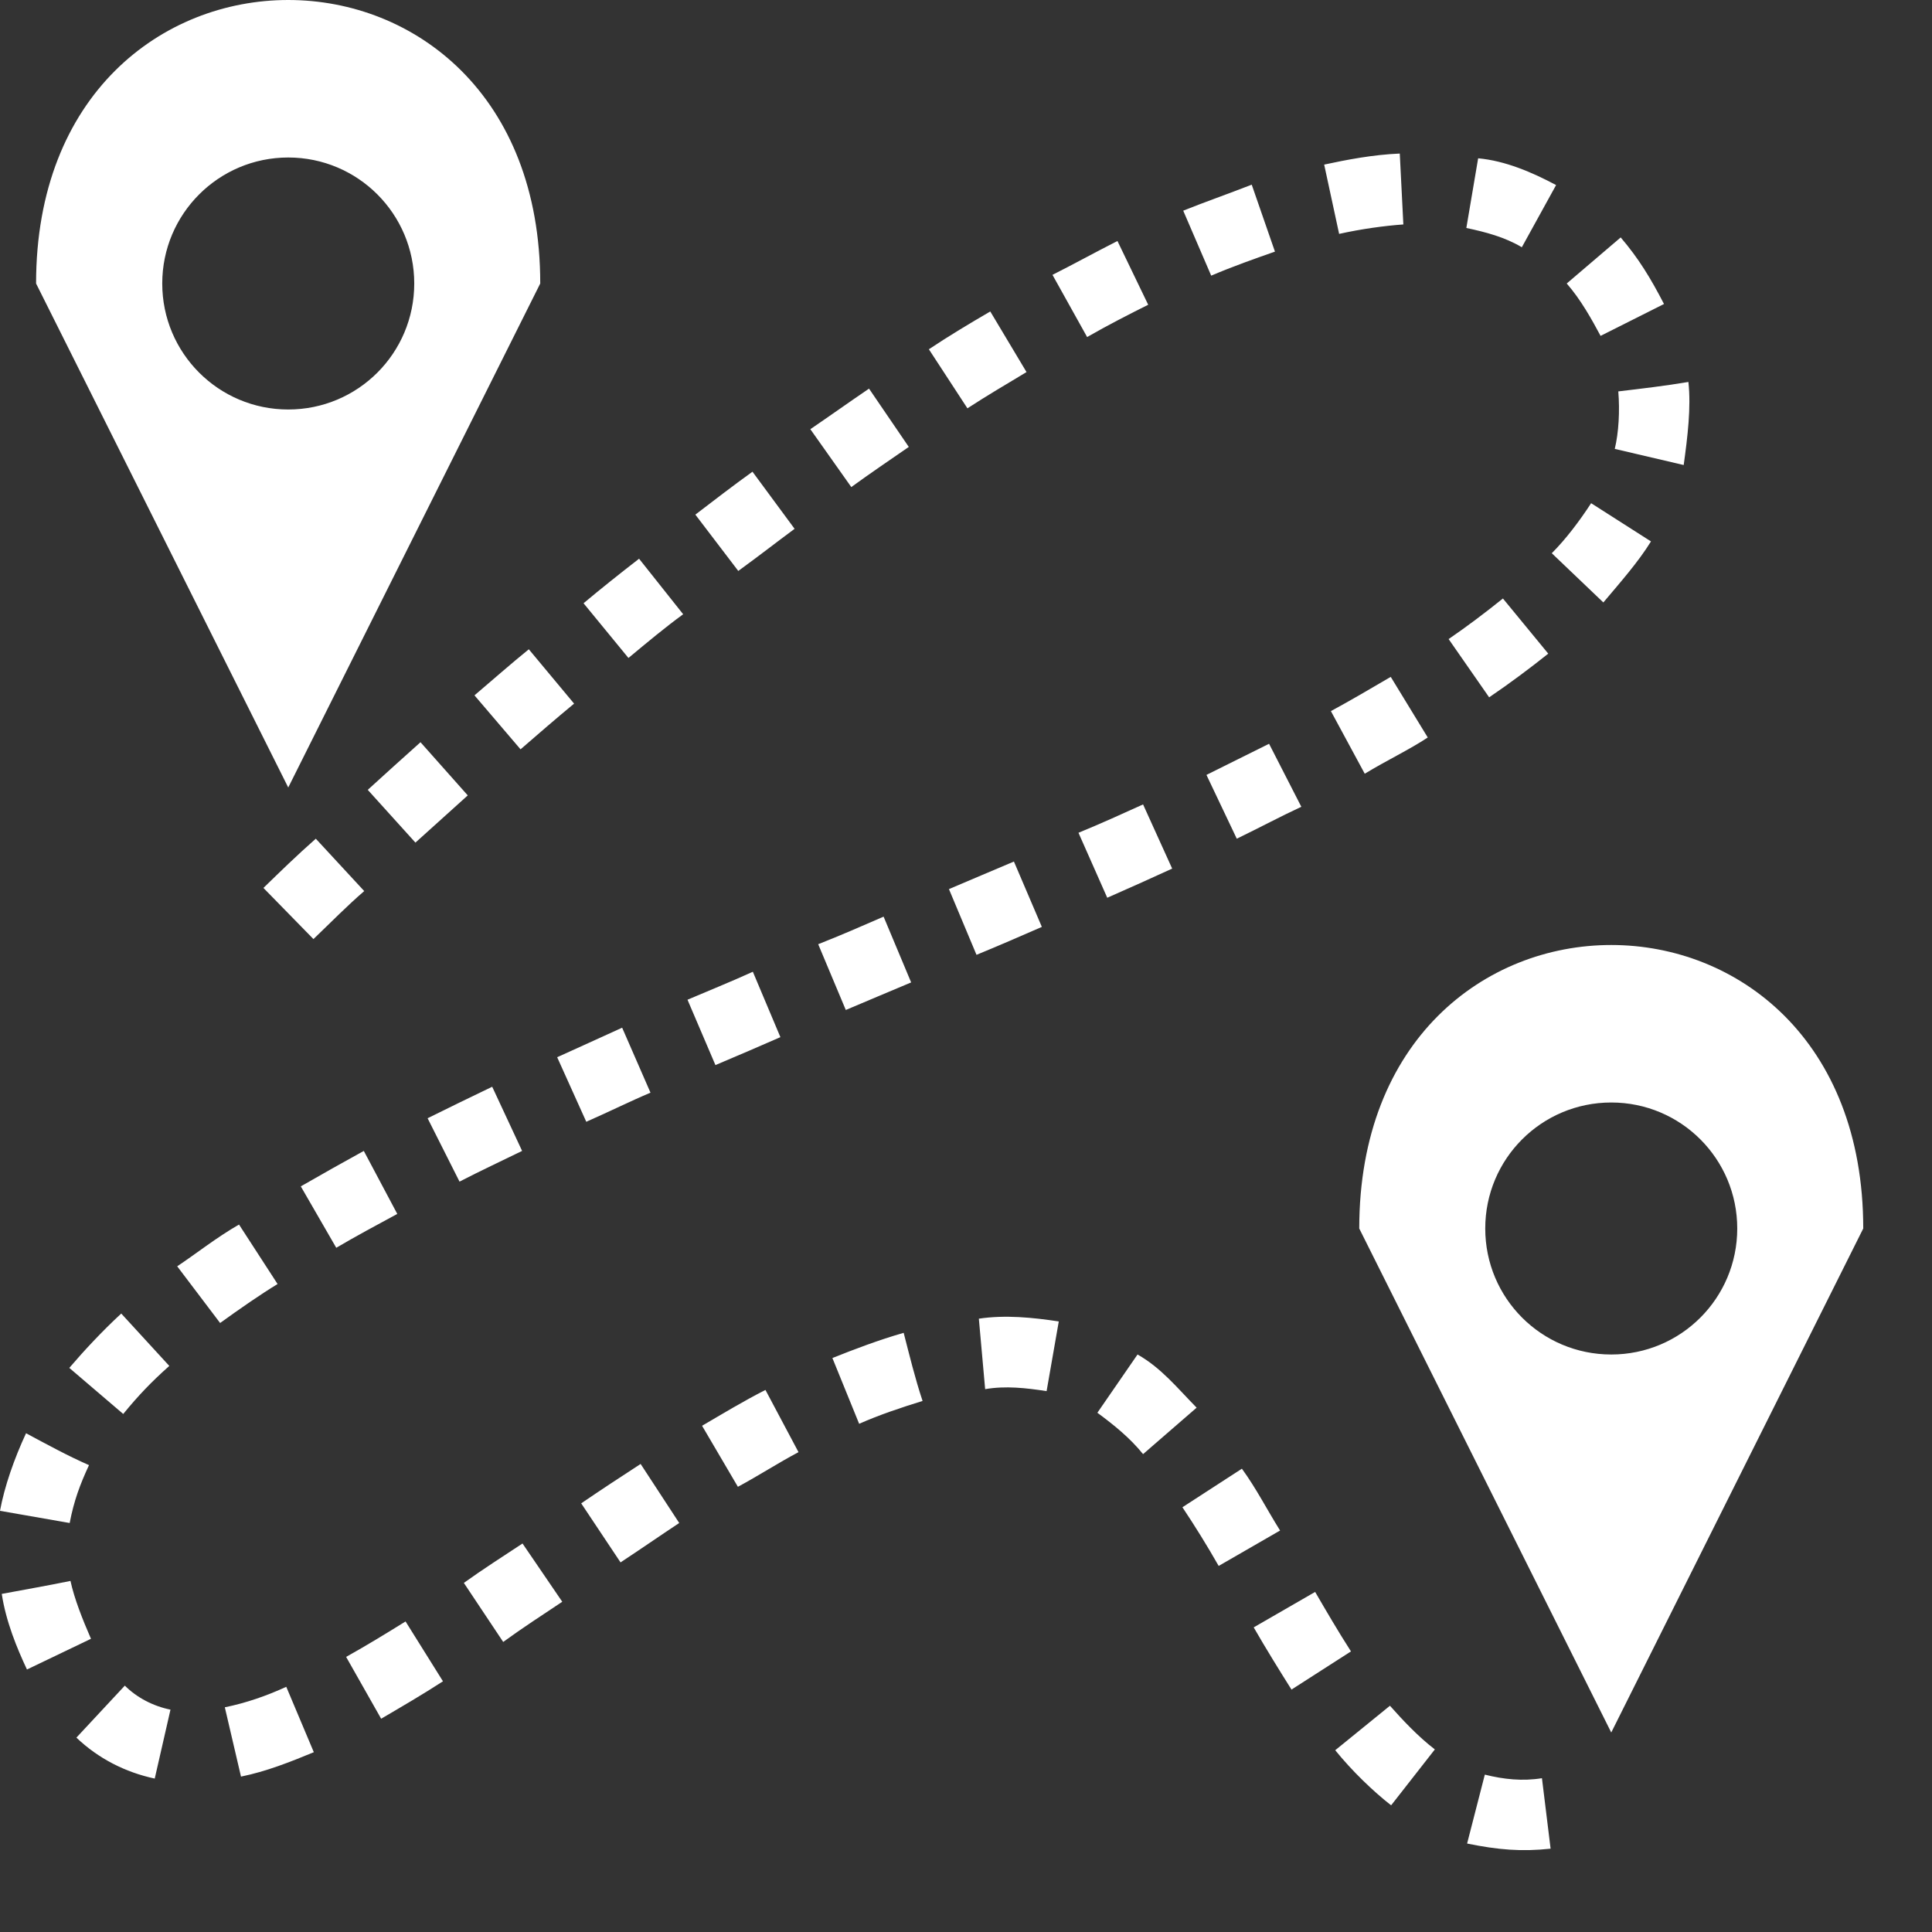 <svg width="46" height="46" viewBox="0 0 46 46" fill="none" xmlns="http://www.w3.org/2000/svg" xmlns:xlink="http://www.w3.org/1999/xlink">
<rect x="0" y="0" width="46" height="46" fill="#333333" stroke="none"/>
<path d="M6.863,0C3.863,0 0.859,2.25 0.859,6.75L6.863,18.75L12.863,6.75C12.863,2.25 9.863,0 6.863,0ZM33.328,3.656C32.681,3.683 32.053,3.806 31.528,3.919L31.884,5.569C32.409,5.452 32.953,5.377 33.413,5.344L33.328,3.656ZM6.863,3.75C8.522,3.75 9.863,5.093 9.863,6.75C9.863,8.409 8.522,9.75 6.863,9.75C5.206,9.75 3.863,8.409 3.863,6.75C3.863,5.093 5.206,3.75 6.863,3.75ZM35.194,3.769L34.913,5.428C35.372,5.525 35.831,5.646 36.234,5.887L37.05,4.406C36.478,4.102 35.841,3.828 35.194,3.769ZM29.803,4.397C29.231,4.62 28.659,4.82 28.172,5.016L28.838,6.563C29.353,6.343 29.897,6.152 30.356,5.991L29.803,4.397ZM38.588,5.653L37.303,6.75C37.641,7.136 37.903,7.613 38.109,7.997L39.619,7.238C39.3,6.623 39.019,6.158 38.588,5.653ZM26.606,5.738C26.034,6.029 25.566,6.289 25.059,6.544L25.884,8.025C26.372,7.744 26.906,7.472 27.338,7.256L26.606,5.738ZM23.578,7.416C23.081,7.706 22.594,7.997 22.116,8.316L23.034,9.722C23.494,9.422 23.972,9.141 24.441,8.859L23.578,7.416ZM40.2,9.094C39.647,9.188 39.084,9.253 38.531,9.319C38.569,9.788 38.541,10.294 38.447,10.688L40.088,11.072C40.181,10.397 40.266,9.703 40.2,9.094ZM20.691,9.253C20.222,9.572 19.762,9.9 19.294,10.219L20.269,11.597C20.719,11.269 21.178,10.959 21.638,10.641L20.691,9.253ZM17.916,11.231C17.447,11.569 16.959,11.944 16.556,12.253L17.578,13.594C18.094,13.219 18.45,12.938 18.919,12.591L17.916,11.231ZM37.884,11.981C37.603,12.413 37.275,12.844 36.947,13.172L38.175,14.344C38.578,13.866 39.009,13.378 39.309,12.891L37.884,11.981ZM15.216,13.303C14.756,13.659 14.297,14.025 13.894,14.363L14.963,15.666C15.403,15.3 15.853,14.925 16.266,14.625L15.216,13.303ZM35.784,14.25C35.353,14.597 34.903,14.934 34.491,15.216L35.456,16.603C35.953,16.266 36.441,15.9 36.863,15.563L35.784,14.25ZM12.591,15.459C12.15,15.816 11.728,16.191 11.297,16.556L12.394,17.841C12.816,17.475 13.238,17.109 13.669,16.753L12.591,15.459ZM33.113,16.116C32.634,16.397 32.138,16.688 31.688,16.931L32.494,18.422C33,18.113 33.572,17.841 33.994,17.559L33.113,16.116ZM10.012,17.672C9.591,18.047 9.178,18.422 8.756,18.806L9.891,20.062C10.303,19.688 10.725,19.313 11.137,18.938L10.012,17.672ZM30.216,17.709C29.719,17.953 29.222,18.206 28.725,18.45L29.447,19.969C30.028,19.688 30.459,19.453 30.984,19.209L30.216,17.709ZM27.216,19.153C26.7,19.387 26.203,19.613 25.678,19.828L26.363,21.375C26.878,21.15 27.394,20.916 27.909,20.681L27.216,19.153ZM7.519,19.969C7.041,20.391 6.708,20.719 6.272,21.141L7.463,22.359C7.903,21.938 8.259,21.572 8.672,21.216L7.519,19.969ZM24.141,20.513C23.625,20.728 23.109,20.953 22.594,21.169L23.25,22.734C23.775,22.519 24.291,22.294 24.806,22.069L24.141,20.513ZM21.038,21.825C20.522,22.05 20.006,22.275 19.481,22.481L20.138,24.047C20.653,23.831 21.178,23.606 21.694,23.391L21.038,21.825ZM38.363,22.5C35.363,22.5 32.363,24.75 32.363,29.25L38.363,41.25L44.363,29.25C44.363,24.75 41.363,22.5 38.363,22.5ZM17.925,23.137C17.391,23.381 16.828,23.606 16.369,23.803L17.034,25.359C17.588,25.125 18.113,24.9 18.581,24.694L17.925,23.137ZM14.813,24.469C14.306,24.703 13.716,24.966 13.266,25.172L13.959,26.709C14.512,26.466 15,26.222 15.488,26.016L14.813,24.469ZM11.719,25.875C11.194,26.128 10.65,26.391 10.181,26.625L10.941,28.134C11.447,27.872 11.972,27.628 12.431,27.403L11.719,25.875ZM38.363,26.25C40.022,26.25 41.363,27.591 41.363,29.25C41.363,30.909 40.022,32.25 38.363,32.25C36.703,32.25 35.363,30.909 35.363,29.25C35.363,27.591 36.703,26.25 38.363,26.25ZM8.662,27.403C8.166,27.675 7.669,27.956 7.162,28.247L8.006,29.709C8.484,29.428 8.972,29.166 9.459,28.903L8.662,27.403ZM5.691,29.156C5.165,29.456 4.657,29.859 4.219,30.15L5.241,31.5C5.707,31.163 6.208,30.816 6.609,30.572L5.691,29.156ZM2.887,31.275C2.438,31.688 1.994,32.166 1.65,32.569L2.934,33.666C3.295,33.225 3.609,32.897 4.031,32.522L2.887,31.275ZM23.306,31.397L23.456,33.075C23.944,32.991 24.431,33.047 24.919,33.122L25.209,31.463C24.591,31.369 23.934,31.303 23.306,31.397ZM19.819,32.334L20.456,33.9C20.944,33.684 21.45,33.516 21.966,33.356C21.788,32.822 21.656,32.278 21.516,31.734C20.925,31.903 20.334,32.128 19.819,32.334ZM27.084,32.25L26.128,33.637C26.522,33.928 26.906,34.237 27.216,34.622L28.491,33.516C28.013,33.028 27.647,32.569 27.084,32.25ZM18.225,33.094C17.709,33.356 17.213,33.656 16.716,33.947L17.569,35.4C18.056,35.138 18.534,34.828 19.012,34.575L18.225,33.094ZM0.62,34.125C0.337,34.734 0.107,35.391 0,35.972L1.659,36.262C1.761,35.728 1.906,35.344 2.119,34.884C1.604,34.659 1.113,34.388 0.62,34.125ZM15.253,34.856C14.775,35.166 14.306,35.475 13.838,35.794L14.775,37.2C15.244,36.891 15.703,36.572 16.172,36.262L15.253,34.856ZM29.569,34.969L28.153,35.887C28.453,36.337 28.744,36.806 29.016,37.284L30.478,36.441C30.15,35.916 29.916,35.447 29.569,34.969ZM12.441,36.75C11.972,37.059 11.503,37.359 11.044,37.688L11.981,39.094C12.431,38.766 12.909,38.456 13.387,38.137L12.441,36.75ZM1.678,37.641C1.135,37.753 0.588,37.847 0.042,37.95C0.141,38.606 0.404,39.244 0.642,39.75L2.166,39.019C1.962,38.55 1.769,38.062 1.678,37.641ZM31.313,37.903L29.85,38.747C30.141,39.253 30.478,39.797 30.75,40.228L32.166,39.319C31.847,38.822 31.575,38.353 31.313,37.903ZM9.656,38.606C9.188,38.897 8.728,39.178 8.241,39.45L9.075,40.922C9.572,40.631 10.069,40.341 10.547,40.031L9.656,38.606ZM2.972,40.134L1.819,41.372C2.34,41.869 2.983,42.197 3.684,42.347L4.059,40.706C3.643,40.622 3.254,40.416 2.972,40.134ZM6.816,40.162C6.346,40.378 5.858,40.547 5.353,40.65L5.738,42.3C6.339,42.178 6.906,41.953 7.472,41.719L6.816,40.162ZM33.094,40.613L31.791,41.672C32.194,42.169 32.691,42.647 33.122,42.984L34.163,41.653C33.75,41.334 33.394,40.95 33.094,40.613ZM35.353,42.253L34.931,43.894C35.672,44.044 36.225,44.091 36.919,44.016L36.713,42.338C36.253,42.413 35.803,42.366 35.353,42.253Z" fill="#FFFFFF"/>
</svg>
